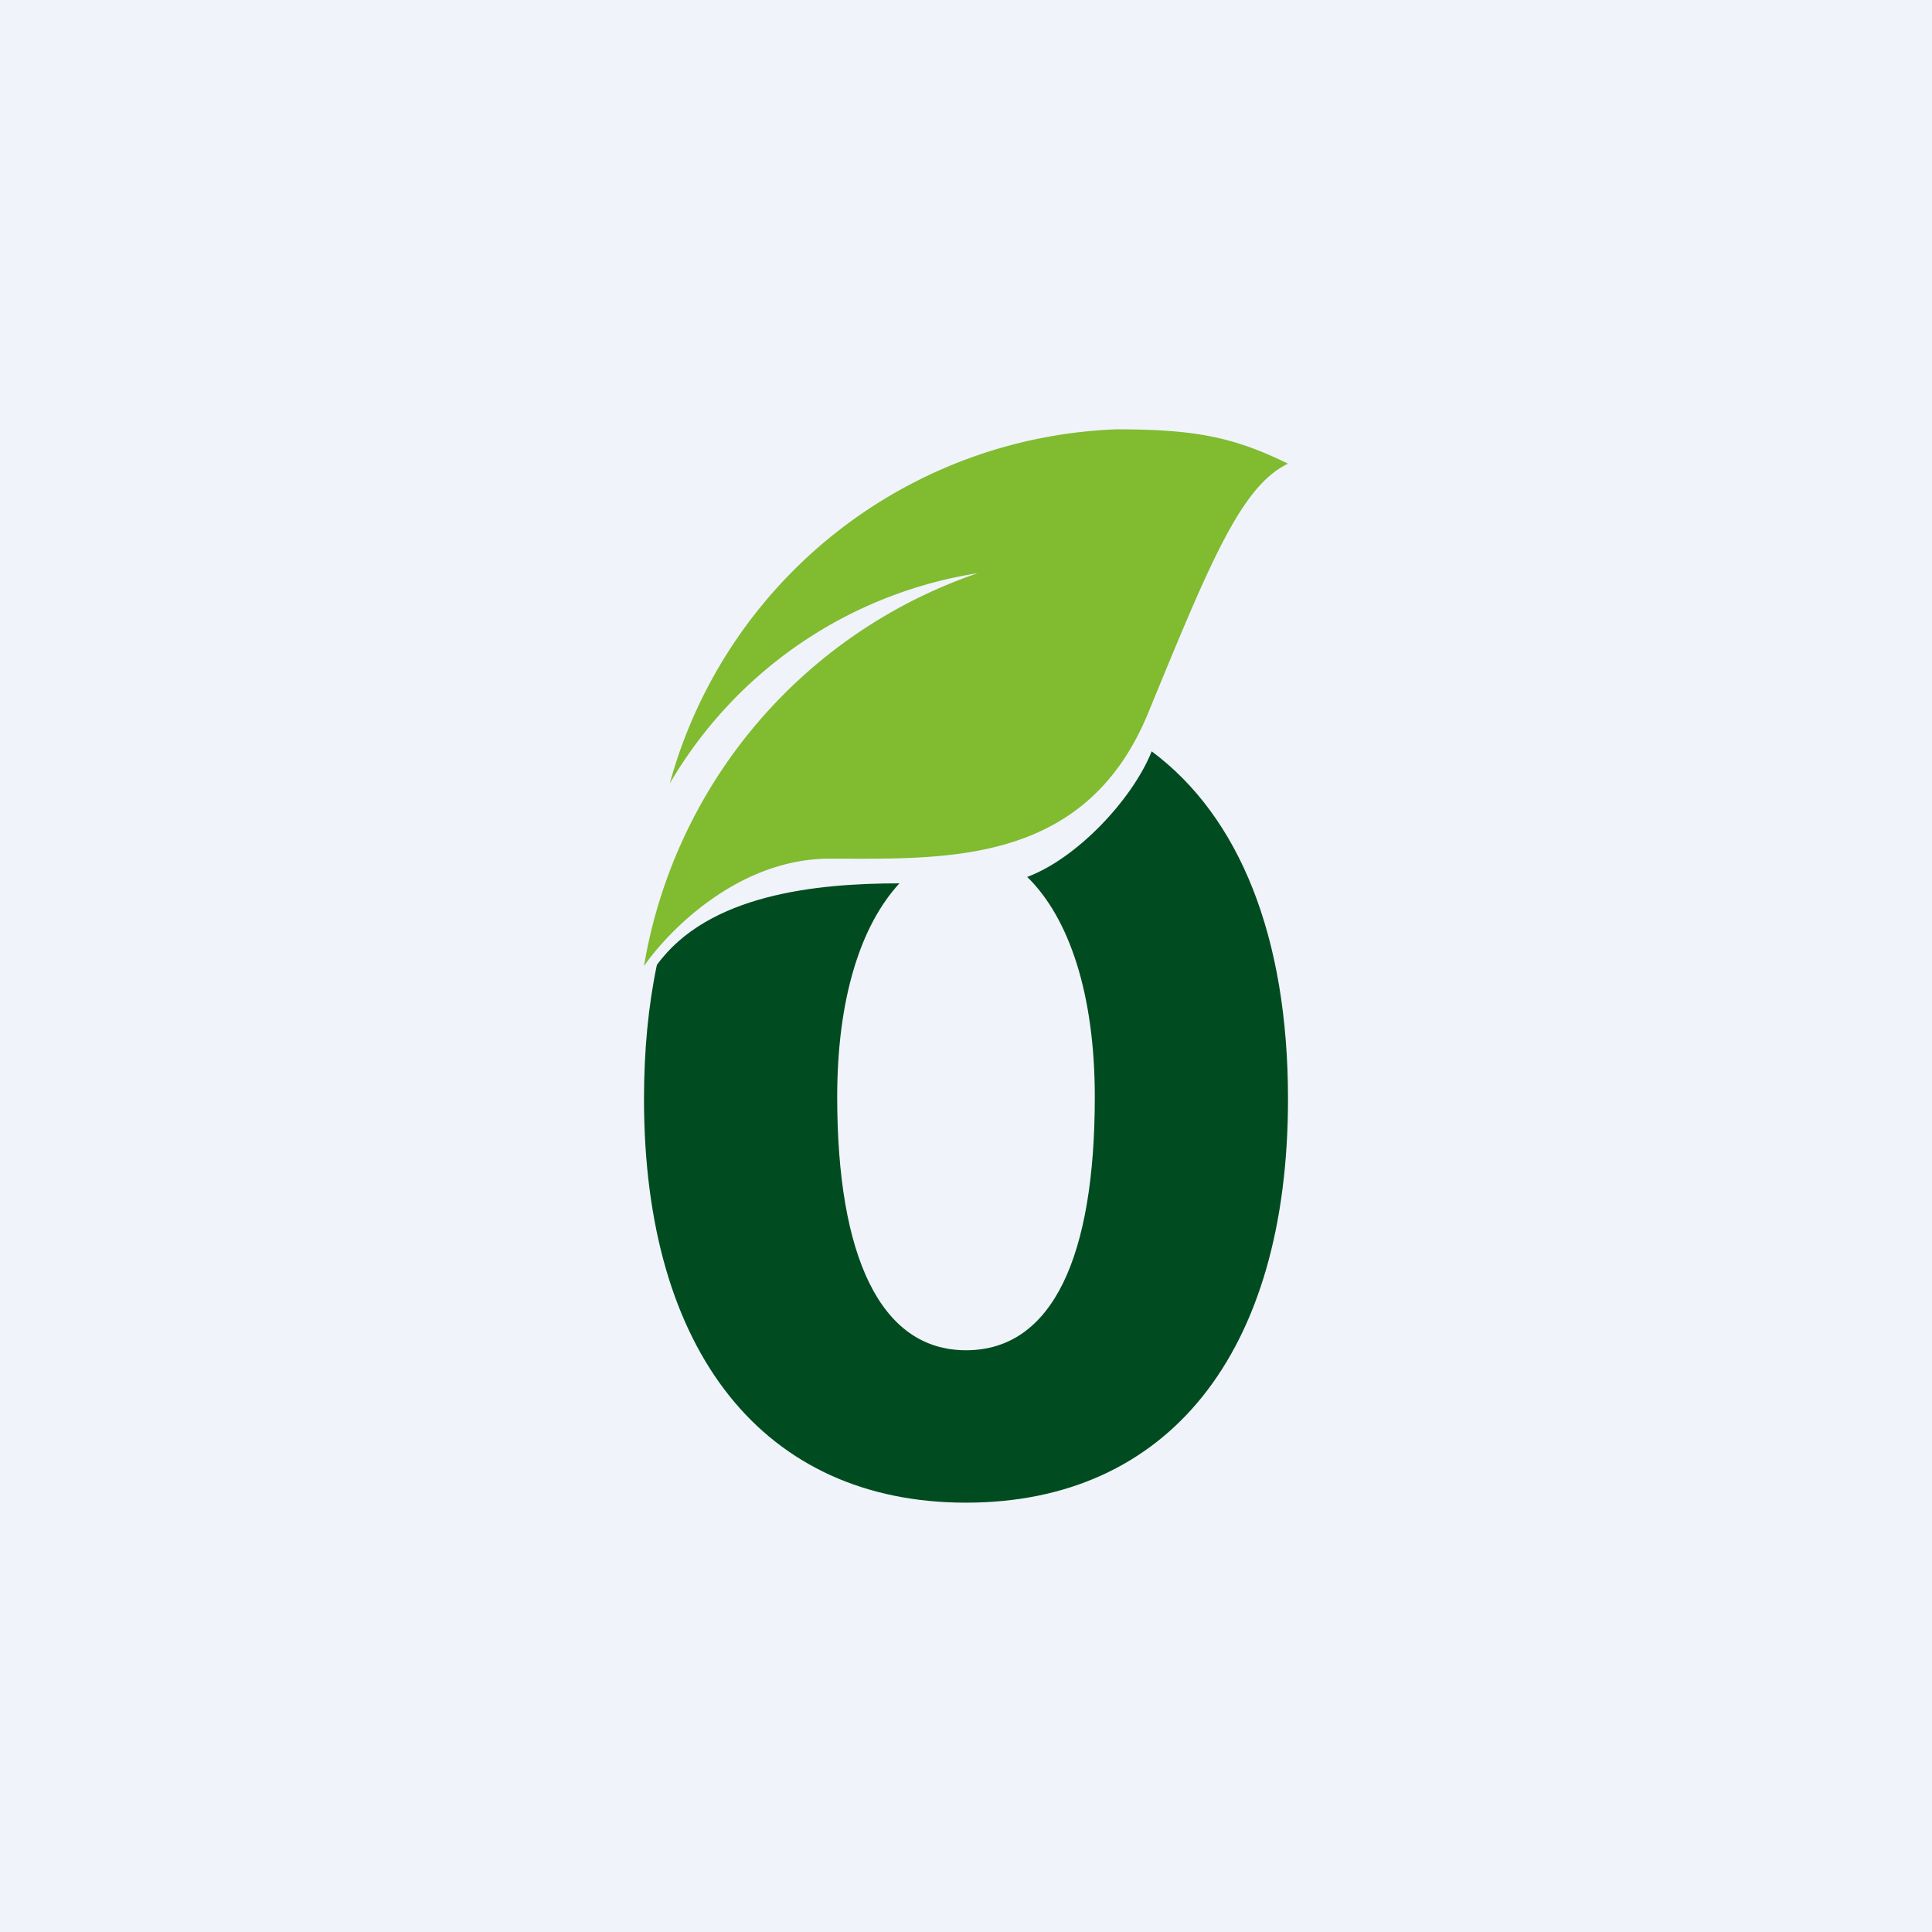 <!-- by TradingView --><svg width="18" height="18" viewBox="0 0 18 18" xmlns="http://www.w3.org/2000/svg"><path fill="#F0F3FA" d="M0 0h18v18H0z"/><path d="M7.73 8c-.85 0-1.5.67-1.73 1a4.69 4.69 0 0 1 3.11-3.66A4.05 4.05 0 0 0 6.24 7.3 4.49 4.49 0 0 1 10.4 4c.73 0 1.09.07 1.6.32-.44.21-.73.93-1.31 2.34C10.1 8.07 8.8 8 7.73 8Z" fill="#80BB30"/><path d="M9.57 8.17c.39.38.63 1.09.63 2.05 0 1.48-.39 2.36-1.2 2.36-.8 0-1.2-.88-1.2-2.36 0-.92.22-1.6.58-1.99-.77 0-1.78.1-2.26.76-.08.38-.12.8-.12 1.25C6 12.6 7.12 14 9 14s3-1.39 3-3.76c0-1.51-.45-2.63-1.27-3.24-.18.45-.7 1-1.16 1.17Z" fill="#004C20"/></svg>